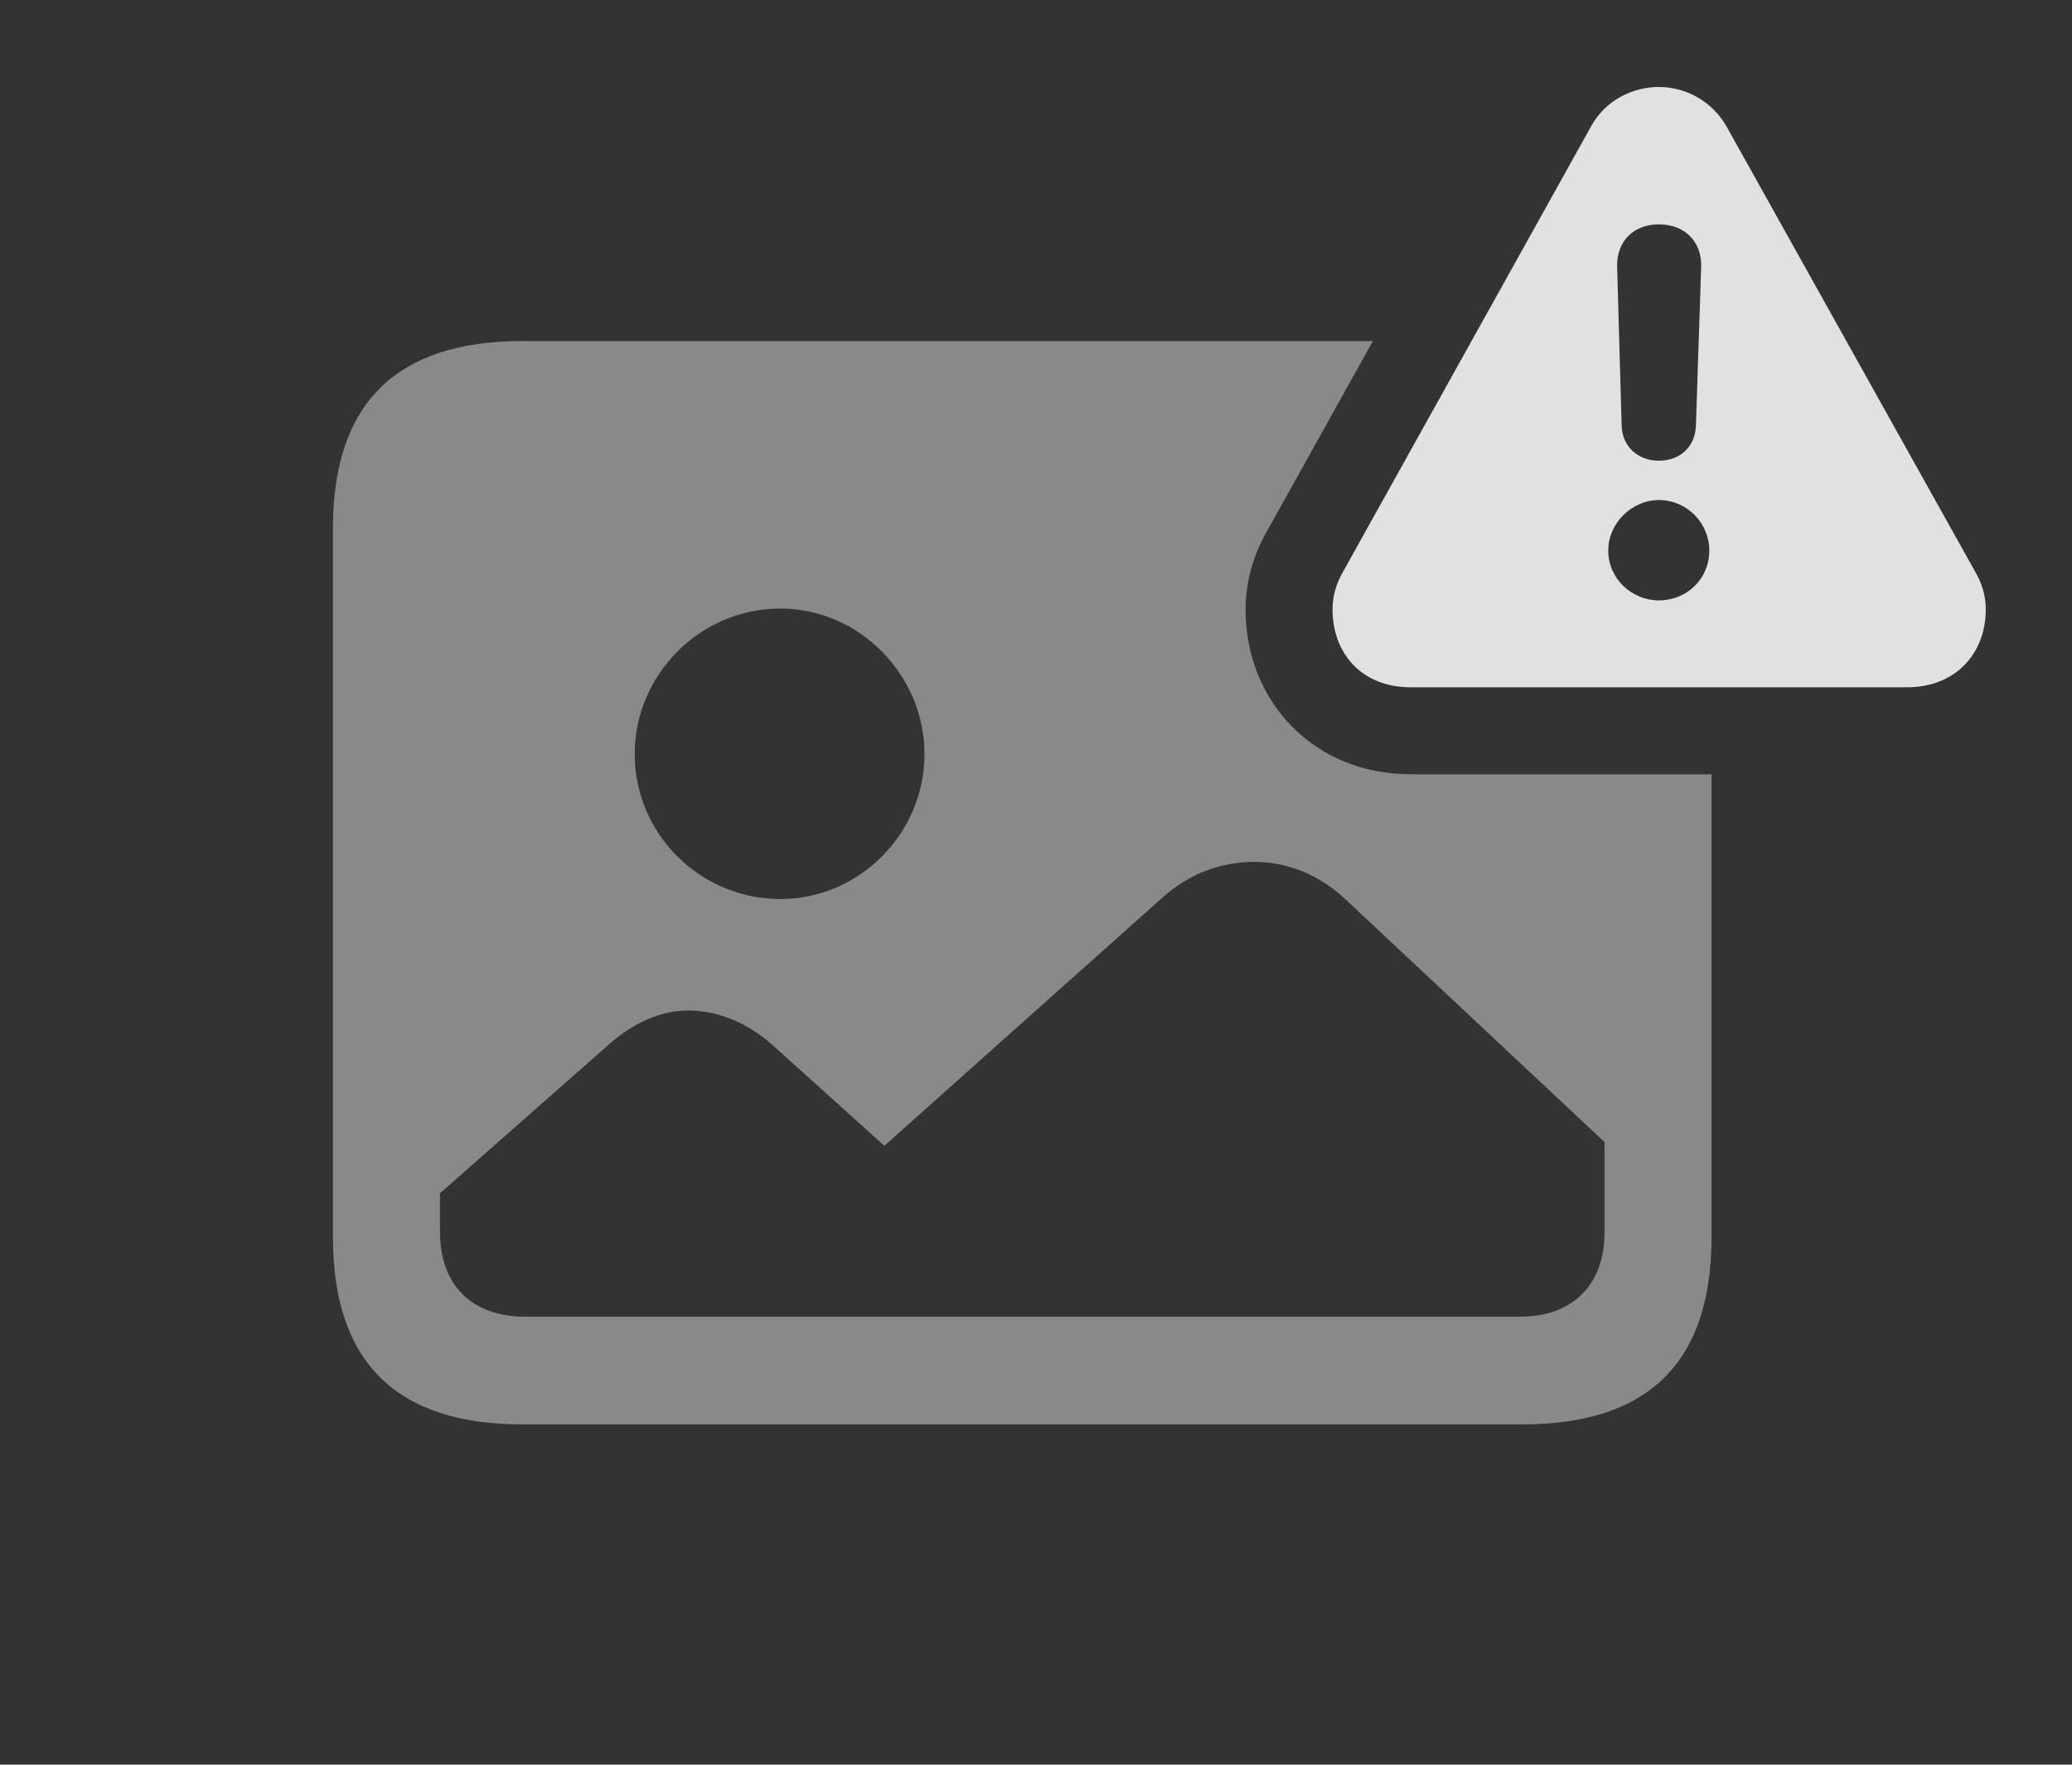 <?xml version="1.0" encoding="UTF-8"?>
<!--Generator: Apple Native CoreSVG 341-->
<!DOCTYPE svg
PUBLIC "-//W3C//DTD SVG 1.1//EN"
       "http://www.w3.org/Graphics/SVG/1.1/DTD/svg11.dtd">
<svg version="1.1" xmlns="http://www.w3.org/2000/svg" xmlns:xlink="http://www.w3.org/1999/xlink" viewBox="0 0 27.227 23.193">
 <rect x="0" y="0" width="27.227" height="23.193" fill="#333333" stroke="none"/>
 <g>
  <rect height="23.193" opacity="0" width="27.227" x="0" y="0"/>
  <path d="M16.67 6.943C16.475 7.266 16.367 7.646 16.367 8.008C16.367 9.229 17.275 10.176 18.535 10.176L22.49 10.176L22.49 16.26C22.49 17.9 21.67 18.721 20 18.721L6.865 18.721C5.205 18.721 4.375 17.9 4.375 16.26L4.375 6.943C4.375 5.303 5.205 4.482 6.865 4.482L18.041 4.482ZM15.264 11.807L11.621 15.059L10.146 13.73C9.805 13.428 9.414 13.281 9.043 13.281C8.701 13.281 8.34 13.428 8.008 13.721L5.781 15.684L5.781 16.182C5.781 16.895 6.201 17.305 6.904 17.305L19.98 17.305C20.654 17.305 21.084 16.895 21.084 16.201L21.084 15.01L17.676 11.816C17.324 11.484 16.895 11.328 16.484 11.328C16.045 11.328 15.635 11.475 15.264 11.807ZM8.34 9.912C8.34 10.957 9.199 11.816 10.254 11.816C11.289 11.816 12.148 10.957 12.148 9.912C12.148 8.867 11.289 7.998 10.254 7.998C9.199 7.998 8.34 8.867 8.34 9.912Z" fill="white" fill-opacity="0.425"/>
  <path d="M22.686 1.66L25.947 7.5C26.045 7.666 26.094 7.832 26.094 8.008C26.094 8.594 25.693 9.033 25.059 9.033L18.535 9.033C17.9 9.033 17.51 8.594 17.51 8.008C17.51 7.832 17.559 7.666 17.656 7.5L20.908 1.66C21.094 1.318 21.455 1.143 21.797 1.143C22.139 1.143 22.49 1.318 22.686 1.66ZM21.133 7.236C21.133 7.607 21.445 7.891 21.797 7.891C22.168 7.891 22.461 7.607 22.461 7.236C22.461 6.875 22.168 6.572 21.797 6.572C21.445 6.572 21.133 6.875 21.133 7.236ZM21.25 3.506L21.309 5.596C21.318 5.869 21.523 6.055 21.797 6.055C22.08 6.055 22.275 5.869 22.285 5.596L22.354 3.506C22.363 3.174 22.139 2.949 21.797 2.949C21.465 2.949 21.24 3.174 21.25 3.506Z" fill="white" fill-opacity="0.85"/>
 </g>
</svg>
